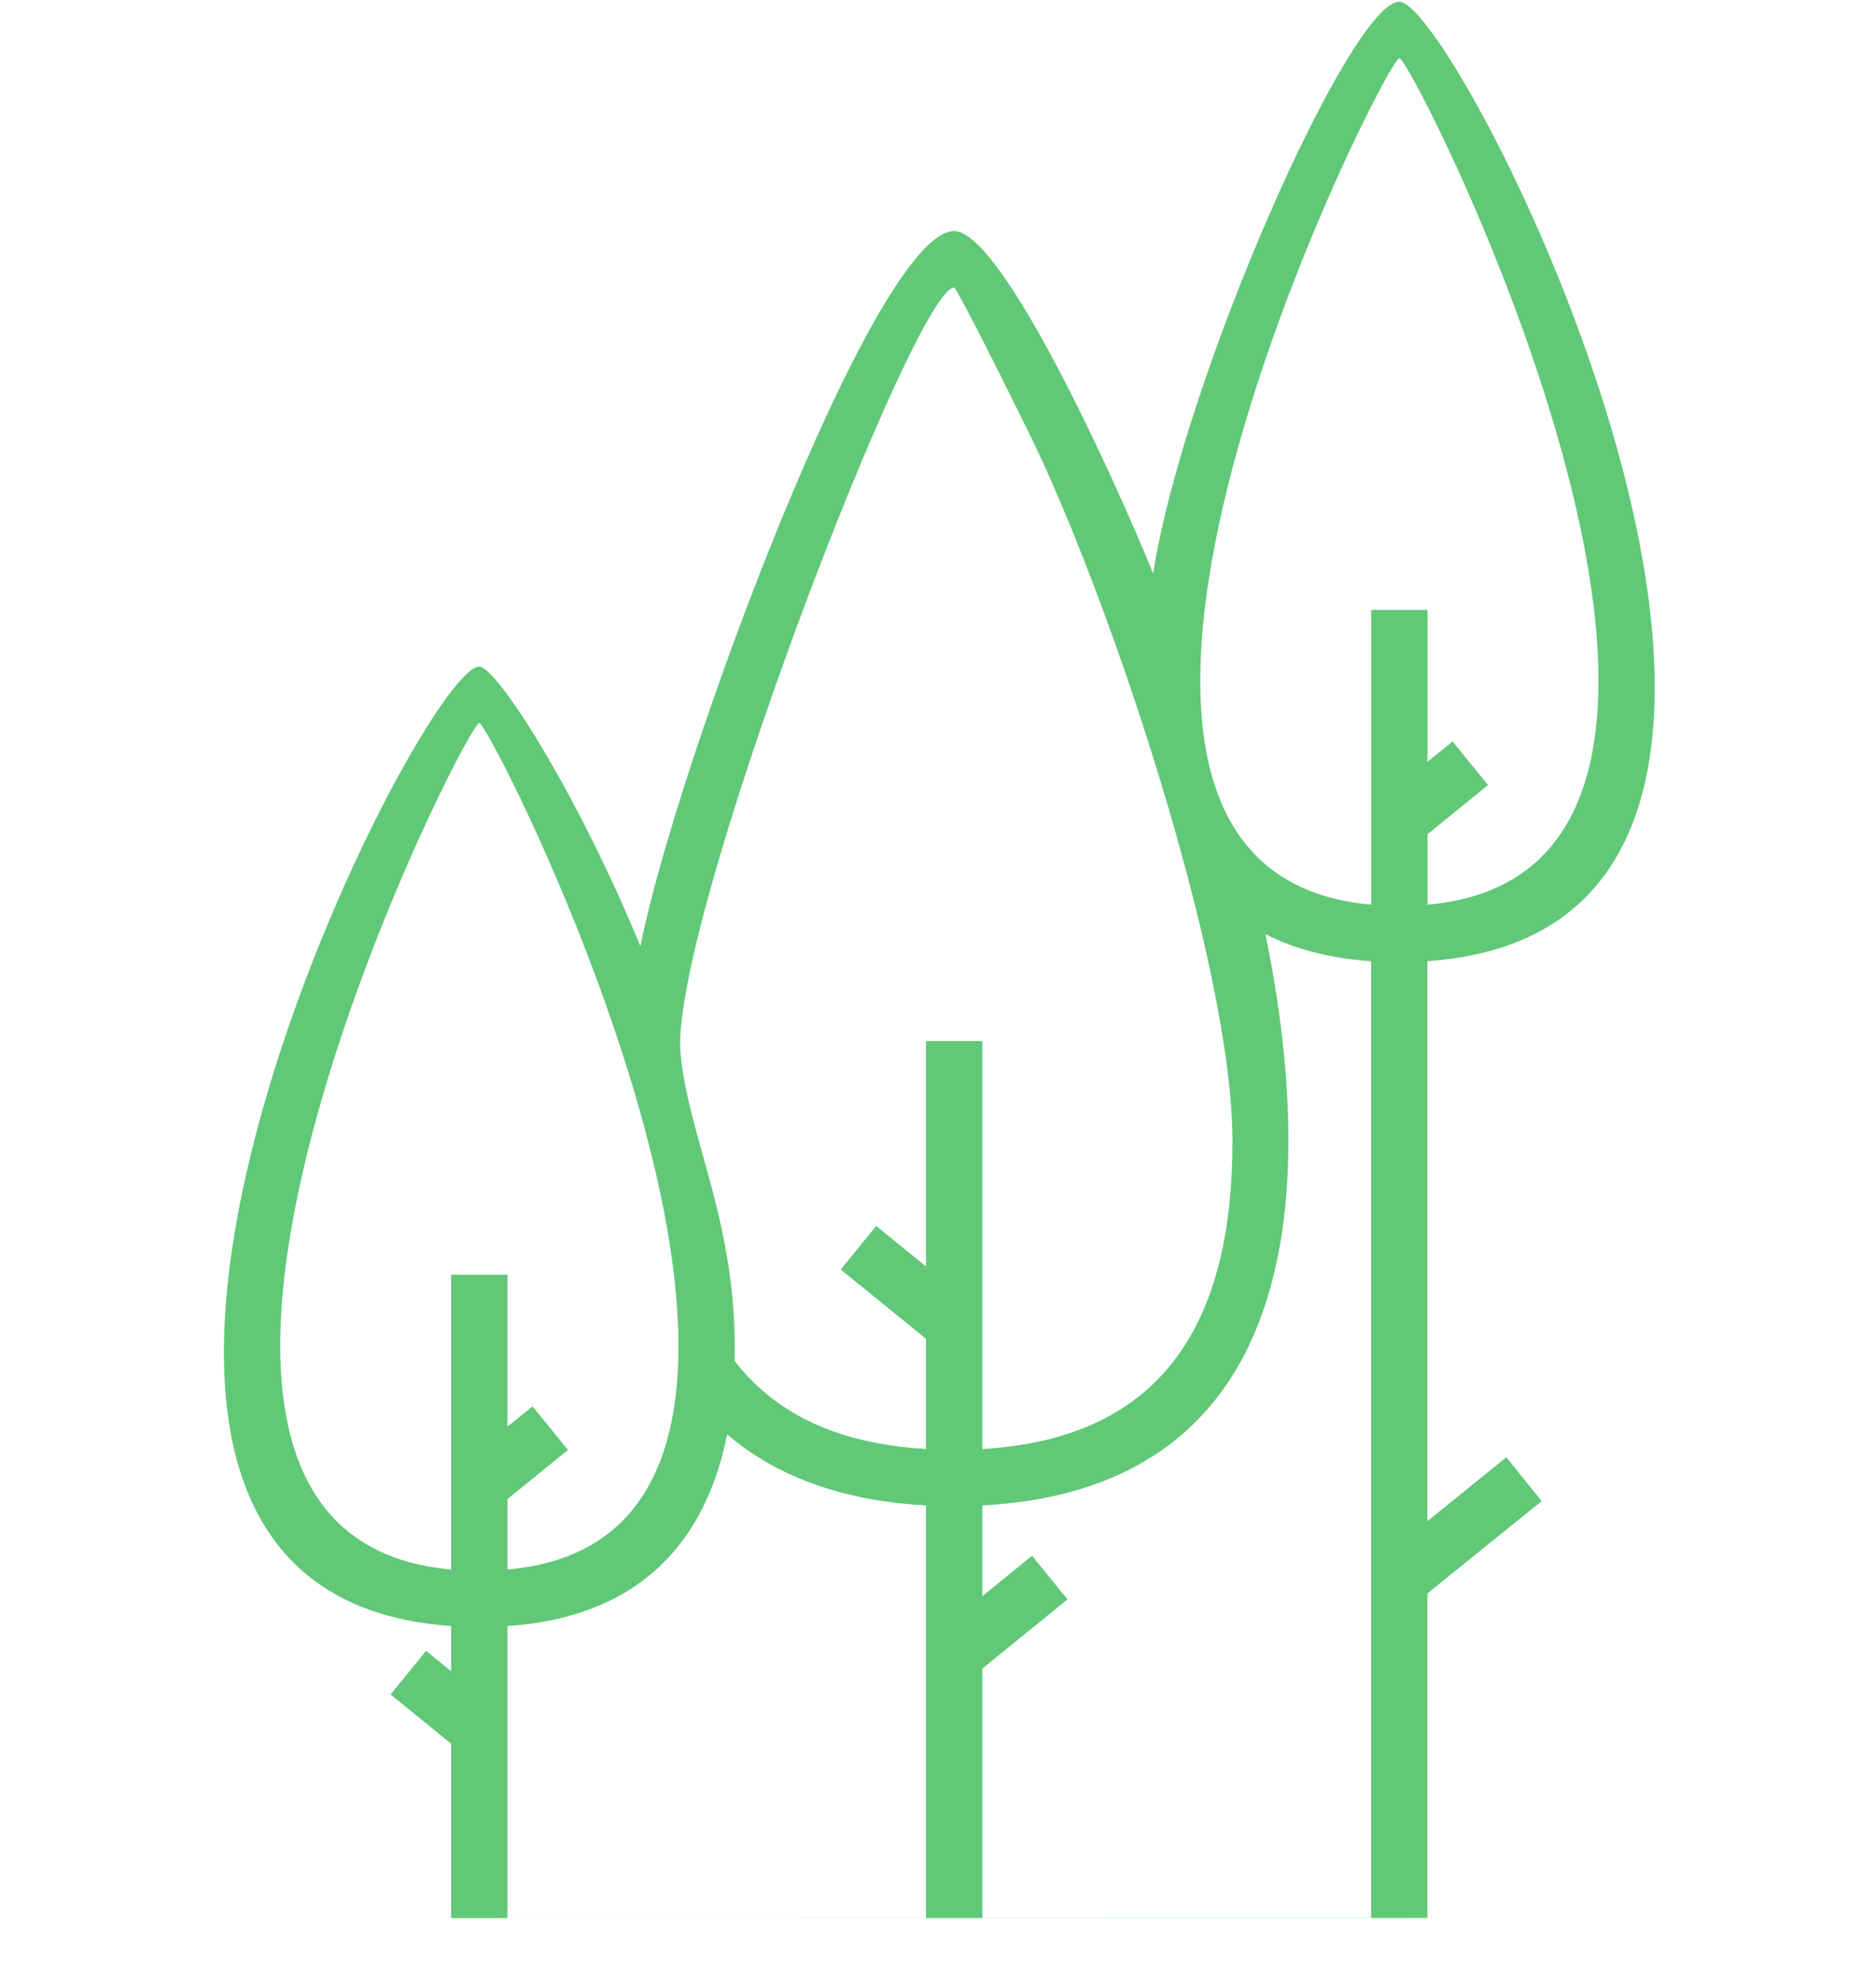 <svg width="231" height="244" viewBox="0 0 231 244" fill="none" xmlns="http://www.w3.org/2000/svg">
<path d="M55.55 236.16V214.69L48.09 208.63L52.46 203.26L55.55 205.76V200.2C-5.69 195.98 51.59 82.07 59.02 82.07C61.1 82.07 70.87 97.16 78.86 116.5C83.07 94.83 107.63 28.45 117.49 28.45C123.5 28.45 137.76 60.15 141.99 70.61C145.75 46.55 166.31 0.21 172.3 0.21C179.73 0.21 237.02 114.12 175.77 118.34V187.28L185.49 179.42L189.83 184.82L175.77 196.18V236.14L55.55 236.16ZM183.23 96.66L175.78 102.71V111.38C224.26 107.15 174.03 7.17 172.31 7.17C170.58 7.17 120.36 107.15 168.84 111.38V75.09H175.78V93.79L178.86 91.29L183.23 96.66ZM168.83 118.35C163.7 118 159.4 116.84 155.83 115.03C162.18 146.2 160.61 183.21 120.96 185.36V196.52L127.08 191.55L131.45 196.92L120.96 205.44V236.17H168.83V118.36V118.35ZM69.94 178.52L62.49 184.57V193.24C111.09 189 60.52 89.03 59.02 89.03C57.29 89.03 7.07 189.01 55.55 193.24V156.95H62.49V175.65L65.57 173.15L69.94 178.52ZM62.49 236.16H114.02V185.35C104.66 184.85 96.12 182.25 89.54 176.6C86.92 189.69 78.94 199.07 62.49 200.21V236.16ZM90.46 167.55C96.03 174.81 104.38 177.83 114.02 178.4V164.83L103.52 156.31L107.89 150.94L114.02 155.92V128.18H120.96V178.41C143.86 177.06 151.76 161.98 151.76 140.57C151.76 118.57 136.4 73.12 126.92 53.77C121.47 42.65 117.72 35.41 117.49 35.41C112.62 35.41 82.2 114.5 83.81 129.9C84.94 140.69 90.83 150.7 90.46 167.56V167.55Z" fill="#61C878"/>
</svg>
